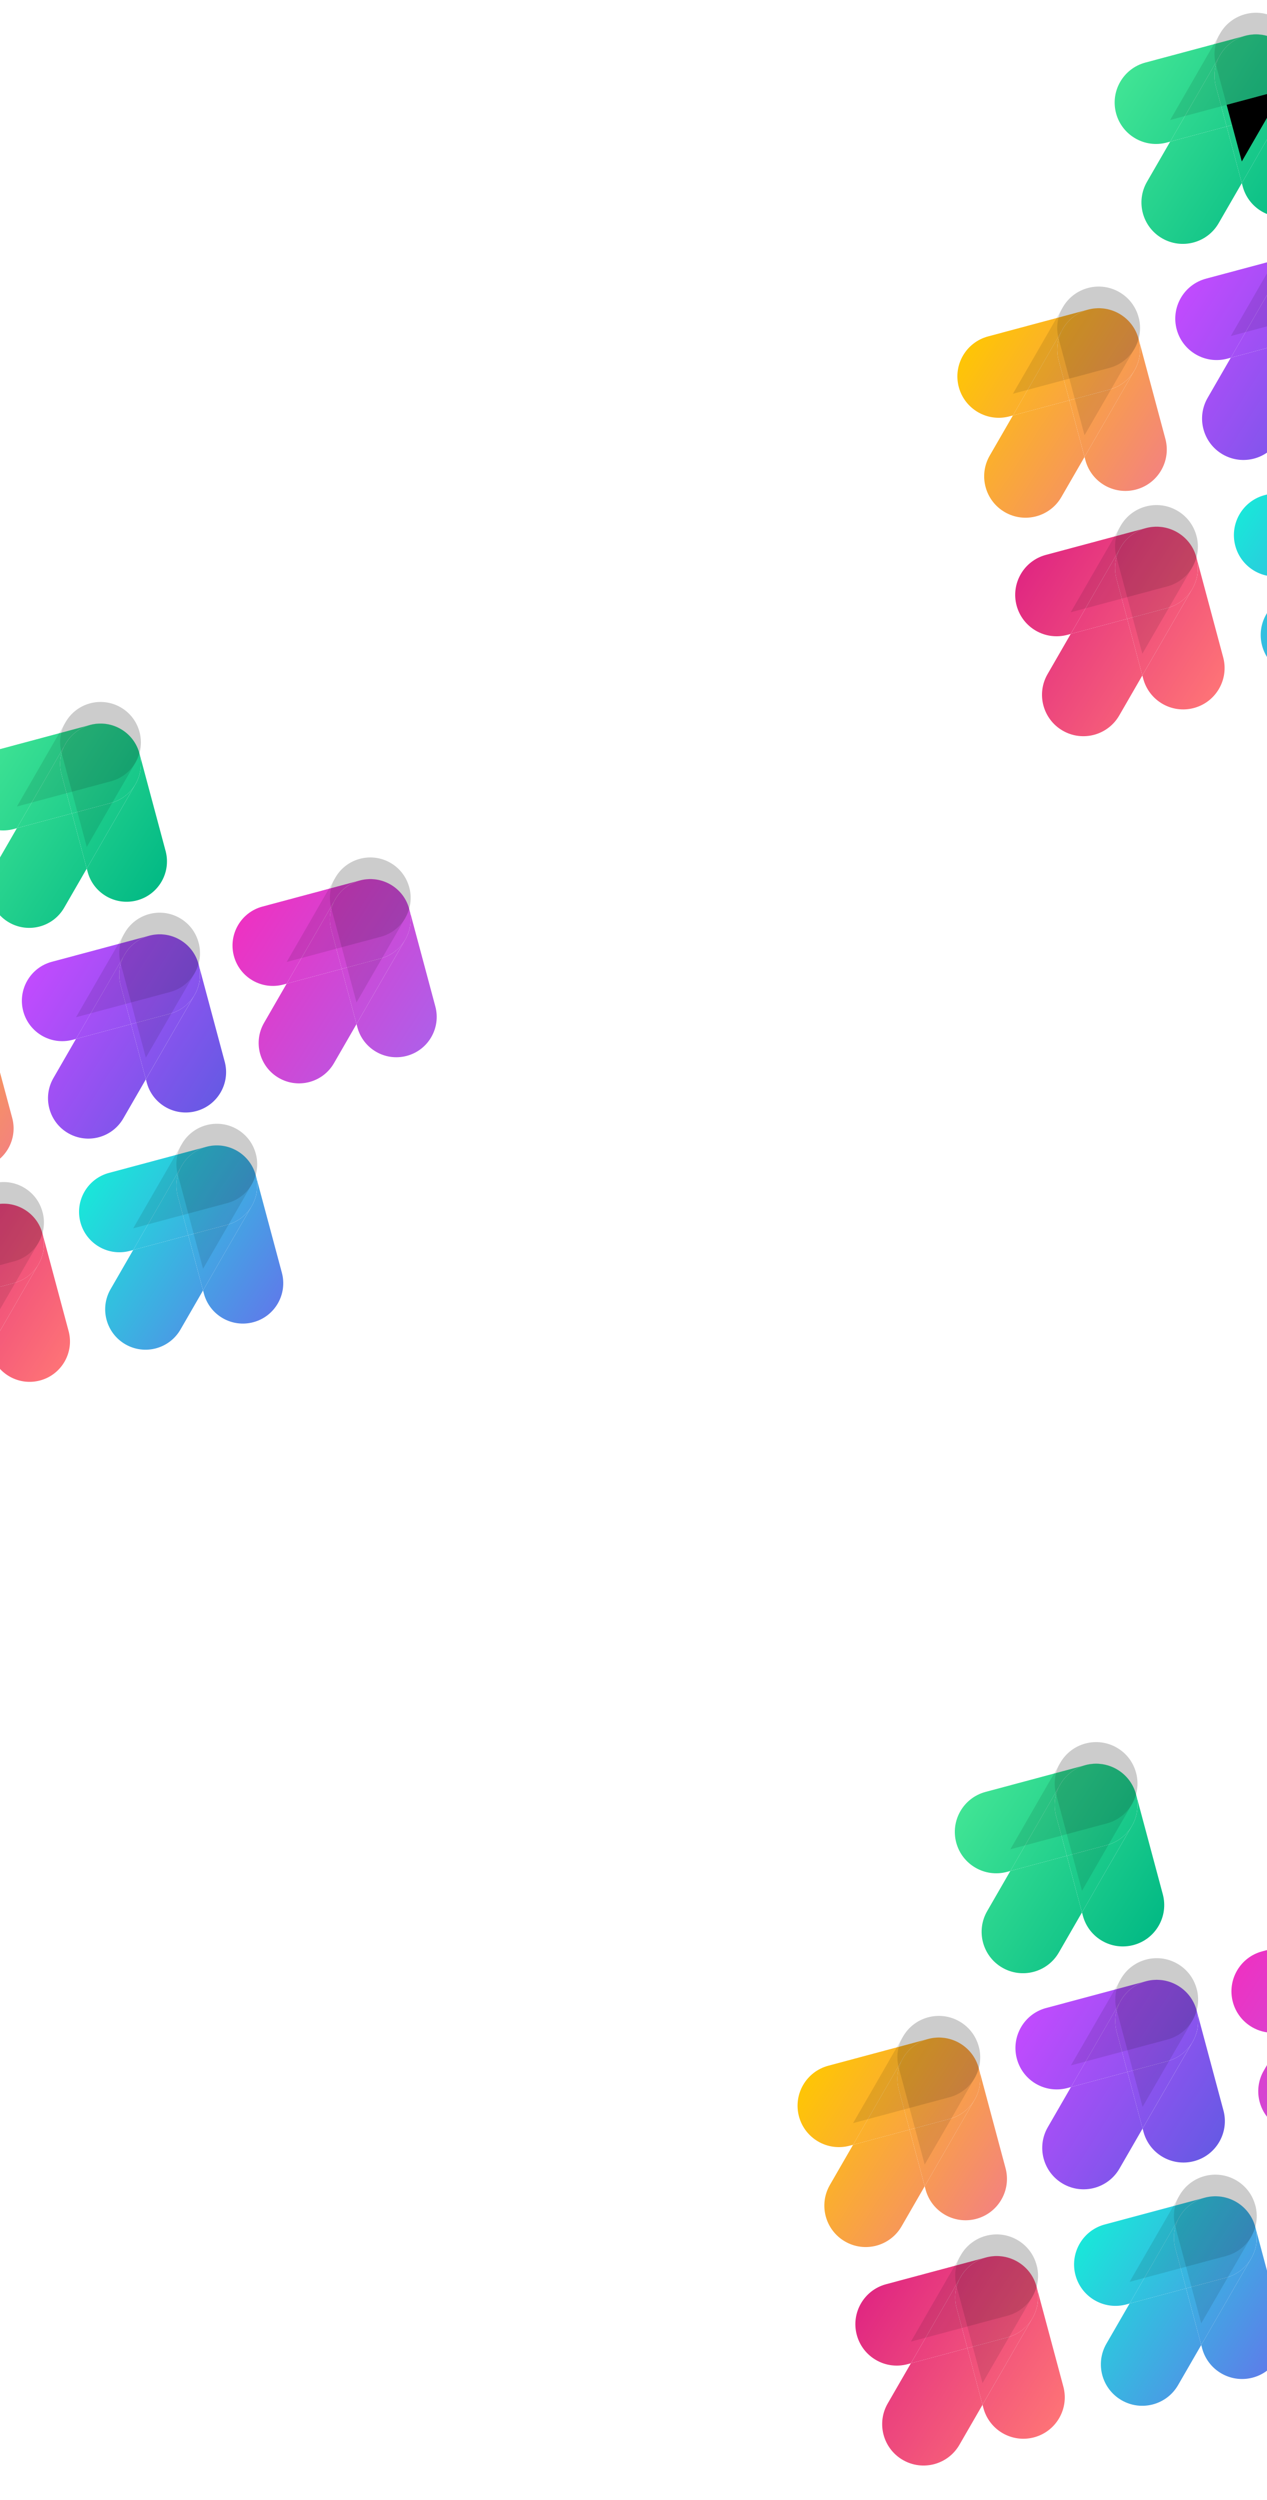 <svg xmlns="http://www.w3.org/2000/svg" xmlns:xlink="http://www.w3.org/1999/xlink" width="1600" height="3156" fill="none" xmlns:v="https://vecta.io/nano"><style><![CDATA[.B{fill-rule:evenodd}.C{opacity:.1}.D{color-interpolation-filters:sRGB}.E{flood-opacity:0}.F{fill:#000}.G{opacity:.2}]]></style><g filter="url(#A)" class="B"><path d="M-9.254 920.776c-27.178 7.282-43.31 35.223-36.031 62.407 3.637 13.59 12.452 24.417 23.746 30.937 11.289 6.52 25.073 8.74 38.661 5.09l4.227-1.12 59.908-103.767c5.88-11.844 16.314-21.351 29.694-25.752L-9.254 920.776z" fill="url(#R)"/><path d="M113.715 887.755l-2.755.818 2.85-.763c13.574-3.647 27.342-1.45 38.626 5.049l-.045-.026c-11.294-6.52-25.08-8.726-38.676-5.078z" fill="url(#R)"/><path d="M113.787 887.801l-2.85.763c-13.38 4.401-23.814 13.908-29.694 25.751l1.581-2.738c14.068-24.367 45.238-32.718 69.611-18.647l.022.013c6.402 3.696 11.703 8.574 15.779 14.211-4.242-5.882-9.66-10.738-15.822-14.304-11.284-6.499-25.053-8.696-38.626-5.049z" fill="url(#R)"/><path d="M176.831 926.418a50.69 50.69 0 0 1-1.813 27.657 51.03 51.03 0 0 1-3.911 8.47l-61.543 106.595 1.091 4.06c3.64 13.6 12.452 24.43 23.752 30.95 11.288 6.52 25.07 8.73 38.667 5.08 27.18-7.27 43.312-35.21 36.031-62.4l-32.274-120.412z" fill="url(#R)"/><path d="M21.338 1018.08l-28.541 49.43c-14.071 24.38-5.72 55.55 18.653 69.62 24.378 14.07 55.542 5.72 69.614-18.66l28.487-49.34-18.675-69.688-69.537 18.638z" fill="url(#R)"/><path d="M81.25 914.317L21.342 1018.08l69.537-18.637-13.205-49.3c-3.341-12.47-1.752-25.108 3.576-35.826z" fill="url(#R)"/><path d="M140.17 986.244L90.885 999.45l18.674 69.69 61.543-106.593 1.048-2.036c-6.362 12.239-17.602 21.886-31.98 25.733z" fill="url(#R)"/><path d="M176.718 926.015l-.598-2.23a50.98 50.98 0 0 0-7.875-16.628 50.66 50.66 0 0 0-15.779-14.211l-.022-.014c-24.373-14.071-55.542-5.719-69.61 18.648l-1.581 2.738c-5.328 10.718-6.917 23.356-3.576 35.826l13.205 49.3 49.285-13.206c16.826-4.499 29.414-16.921 34.843-32.167 3.271-9.191 3.735-18.91 1.707-28.056z" fill="url(#R)"/></g><g class="B F"><path d="M81.25 914.321L21.342 1018.08l69.537-18.633-13.205-49.3c-3.341-12.469-1.752-25.107 3.576-35.826z" class="C"/><path d="M140.17 986.243l-49.285 13.206 18.675 69.691 61.543-106.594 1.048-2.036c-6.363 12.238-17.603 21.885-31.981 25.733z" class="C"/><path d="M176.716 926.021l-.597-2.23c-1.651-6.16-4.363-11.751-7.875-16.629-4.077-5.637-9.377-10.515-15.779-14.211l-.022-.013c-24.373-14.072-55.542-5.72-69.611 18.647l-1.581 2.738c-5.328 10.719-6.917 23.357-3.576 35.826l13.205 49.3 49.285-13.206c16.826-4.499 29.415-16.921 34.843-32.167 3.272-9.19 3.736-18.909 1.707-28.055z" class="G"/></g><g filter="url(#B)" class="B"><path d="M65.395 1186.78c-27.175 7.28-43.31 35.23-36.031 62.41 3.651 13.59 12.452 24.42 23.746 30.94s25.076 8.73 38.667 5.09l4.225-1.13 59.894-103.74c5.875-11.85 16.306-21.37 29.692-25.76l-120.193 32.19z" fill="url(#S)"/><path d="M188.447 1153.81l-2.868.77c-13.386 4.4-23.817 13.92-29.692 25.76l1.591-2.75c14.071-24.37 45.243-32.72 69.61-18.65l.023.01c6.368 3.68 11.638 8.52 15.706 14.11-4.233-5.84-9.627-10.66-15.75-14.2a50.77 50.77 0 0 0-38.62-5.05z" fill="url(#S)"/><path d="M251.491 1192.46a50.59 50.59 0 0 1-2.008 28.18c-.995 2.7-2.231 5.34-3.717 7.92l-61.541 106.59 1.095 4.07c3.642 13.59 12.445 24.42 23.745 30.95 11.294 6.52 25.074 8.72 38.673 5.08 27.18-7.27 43.315-35.22 36.031-62.4l-32.278-120.39z" fill="url(#S)"/><path d="M251.713 1212.01l-.241 1.65c.118-.55.145-1.1.241-1.65z" fill="url(#S)"/><path d="M251.463 1213.66c-.501 2.34-1.157 4.67-2.006 6.97.838-2.27 1.498-4.6 2.006-6.97z" fill="url(#S)"/><path d="M252.451 1206.48c-.123 1.84-.425 3.69-.753 5.53l.753-5.53z" fill="url(#S)"/><path d="M95.989 1284.08l-28.545 49.44c-14.072 24.38-5.711 55.54 18.656 69.61 24.379 14.08 55.539 5.73 69.611-18.65l28.489-49.34-18.666-69.68-69.545 18.62z" fill="url(#S)"/><path d="M247.303 1225.56l-.686 1.32.686-1.32z" fill="url(#S)"/><path d="M247.321 1225.57l2.156-4.93c-.624 1.69-1.36 3.31-2.156 4.93z" fill="url(#S)"/><path d="M155.886 1180.34l-59.894 103.74 69.545-18.62-13.216-49.31c-3.339-12.46-1.757-25.09 3.565-35.81z" fill="url(#S)"/><path d="M214.813 1252.25l-49.279 13.21 18.666 69.68 61.54-106.59.875-1.67c-6.398 12.06-17.562 21.55-31.802 25.37z" fill="url(#S)"/><path d="M251.363 1192.05l-.601-2.26c-1.663-6.2-4.396-11.84-7.947-16.74-4.068-5.58-9.339-10.42-15.707-14.1l-.022-.01c-24.367-14.07-55.539-5.73-69.611 18.65l-1.59 2.75c-5.323 10.72-6.905 23.35-3.566 35.81l13.216 49.31 49.28-13.21c16.626-4.45 29.106-16.62 34.644-31.62 3.434-9.34 3.974-19.26 1.904-28.58z" fill="url(#S)"/></g><g class="B F"><path d="M155.89 1180.34l-59.894 103.74 69.545-18.62-13.217-49.31c-3.338-12.46-1.756-25.09 3.566-35.81z" class="C"/><path d="M214.814 1252.24l-49.279 13.21 18.666 69.68 61.54-106.59.876-1.67c-6.399 12.07-17.563 21.56-31.803 25.37z" class="C"/><path d="M251.362 1192.05l-.602-2.26c-1.662-6.2-4.395-11.83-7.947-16.74-4.067-5.58-9.338-10.42-15.706-14.1l-.022-.01c-24.367-14.07-55.54-5.73-69.611 18.65l-1.591 2.75c-5.322 10.72-6.904 23.35-3.566 35.81l13.217 49.31 49.28-13.21c16.625-4.45 29.105-16.62 34.644-31.62 3.434-9.34 3.974-19.26 1.904-28.58z" class="G"/></g><g filter="url(#C)" class="B"><path d="M331.393 1117.06c-27.18 7.27-43.315 35.22-36.031 62.4 3.652 13.59 12.453 24.42 23.747 30.94s25.07 8.73 38.66 5.09l4.228-1.12 59.898-103.75c5.874-11.85 16.305-21.36 29.686-25.76l-120.188 32.2z" fill="url(#T)"/><path d="M454.466 1084.09l-2.873.77c-13.381 4.4-23.812 13.92-29.686 25.76l1.59-2.75c14.072-24.37 45.238-32.72 69.61-18.65l.023.01a50.97 50.97 0 0 1 15.787 14.21 51.19 51.19 0 0 0-15.831-14.3 50.77 50.77 0 0 0-38.62-5.05z" fill="url(#T)"/><path d="M517.475 1122.7c1.905 8.88 1.355 17.76-1.221 25.91-1.101 3.49-2.598 6.91-4.503 10.21l-61.54 106.59 1.088 4.06c3.654 13.6 12.452 24.44 23.752 30.96 11.294 6.52 25.079 8.73 38.667 5.08 27.186-7.27 43.321-35.21 36.03-62.4l-32.273-120.41z" fill="url(#T)"/><path d="M362.009 1214.37l-28.541 49.44c-14.072 24.37-5.717 55.53 18.656 69.6 24.378 14.08 55.539 5.73 69.611-18.64l28.489-49.35-18.677-69.69-69.538 18.64z" fill="url(#T)"/><path d="M421.904 1110.62l-59.898 103.75 69.538-18.64-13.206-49.3c-3.338-12.46-1.756-25.09 3.566-35.81z" fill="url(#T)"/><path d="M480.823 1182.52l-49.29 13.21 18.677 69.68 61.54-106.59c.548-.94.996-1.93 1.472-2.9-6.279 12.64-17.684 22.67-32.399 26.6z" fill="url(#T)"/><path d="M517.377 1122.32l-.602-2.25c-1.645-6.15-4.348-11.75-7.866-16.63a50.86 50.86 0 0 0-15.788-14.21l-.022-.01c-24.373-14.07-55.539-5.73-69.61 18.65l-1.591 2.75a50.74 50.74 0 0 0-3.566 35.81l13.205 49.3 49.291-13.2c17.467-4.68 30.365-17.87 35.429-33.91a50.9 50.9 0 0 0 1.12-26.3z" fill="url(#T)"/></g><g class="B F"><path d="M421.906 1110.62l-59.898 103.74 69.538-18.63-13.206-49.3c-3.338-12.46-1.756-25.09 3.566-35.81z" class="C"/><path d="M480.826 1182.52l-49.291 13.21 18.678 69.69 61.54-106.6c.547-.94.995-1.93 1.471-2.89-6.279 12.63-17.684 22.66-32.398 26.59z" class="C"/><path d="M517.379 1122.32l-.602-2.25c-1.645-6.15-4.348-11.75-7.867-16.63a50.97 50.97 0 0 0-15.787-14.21l-.022-.01c-24.373-14.07-55.539-5.72-69.611 18.65l-1.59 2.75a50.74 50.74 0 0 0-3.566 35.81l13.205 49.3 49.291-13.2c17.467-4.68 30.365-17.87 35.429-33.91a50.9 50.9 0 0 0 1.12-26.3z" class="G"/></g><g filter="url(#D)" class="B"><path d="M-202.93 1257.85c-27.178 7.28-43.31 35.22-36.031 62.41 3.642 13.59 12.452 24.41 23.746 30.94 11.289 6.51 25.068 8.73 38.661 5.09l4.227-1.13 59.908-103.76c5.88-11.85 16.314-21.35 29.694-25.75l-120.205 32.2z" fill="url(#U)"/><path d="M-79.89 1224.88l-2.85.76c-13.381 4.4-23.814 13.91-29.695 25.75l1.581-2.74c14.068-24.36 45.238-32.71 69.611-18.64l.022.01c6.469 3.74 11.81 8.67 15.894 14.38-4.257-5.96-9.719-10.87-15.937-14.47-11.284-6.5-25.047-8.69-38.626-5.05z" fill="url(#U)"/><path d="M-16.851 1263.5a50.55 50.55 0 0 1-1.74 27.45l-.008.02-.003.01a51.05 51.05 0 0 1-3.973 8.64l-61.54 106.59 1.085 4.07c3.648 13.6 12.455 24.43 23.755 30.95 11.289 6.52 25.076 8.73 38.664 5.09 27.184-7.28 43.316-35.22 36.034-62.41l-32.273-120.41z" fill="url(#U)"/><path d="M-172.342 1355.16l-28.542 49.43c-14.071 24.38-5.72 55.54 18.653 69.62 24.378 14.07 55.542 5.72 69.614-18.66l28.489-49.34-18.674-69.7-69.54 18.65z" fill="url(#U)"/><path d="M-112.433 1251.39l-59.907 103.77 69.54-18.65-13.208-49.29a50.74 50.74 0 0 1 3.575-35.83z" fill="url(#U)"/><path d="M-53.501 1323.32l-49.282 13.2 18.674 69.7 61.54-106.6 1.083-2.08c-6.369 12.25-17.616 21.92-32.015 25.78z" fill="url(#U)"/><path d="M-18.611 1290.97l.008-.03c3.201-9.13 3.655-18.77 1.634-27.85l-.598-2.23c-1.632-6.09-4.297-11.63-7.76-16.46-4.084-5.71-9.425-10.64-15.894-14.38l-.022-.01c-24.373-14.07-55.542-5.72-69.611 18.65l-1.581 2.73c-5.328 10.72-6.916 23.36-3.575 35.83l13.208 49.29 49.282-13.2c16.891-4.52 29.512-17.01 34.905-32.34h.003z" fill="url(#U)"/></g><g filter="url(#E)" class="B"><path d="M-131.735 1526.8c-27.181 7.28-43.316 35.22-36.031 62.41 3.651 13.59 12.452 24.42 23.746 30.94s25.071 8.73 38.661 5.09l4.227-1.13 59.898-103.74c5.875-11.85 16.305-21.37 29.686-25.77l-120.188 32.2z" fill="url(#V)"/><path d="M-8.662 1493.84l-2.873.77c-13.381 4.4-23.812 13.91-29.686 25.76l1.59-2.75c14.072-24.38 45.238-32.72 69.61-18.65l.023.01a50.85 50.85 0 0 1 15.787 14.21c-4.245-5.88-9.663-10.73-15.831-14.3a50.77 50.77 0 0 0-38.62-5.05z" fill="url(#V)"/><path d="M54.347 1532.44a50.59 50.59 0 0 1-1.222 25.92c-1.1 3.49-2.598 6.91-4.502 10.21l-61.54 106.59 1.088 4.06c3.654 13.6 12.451 24.44 23.751 30.96 11.294 6.52 25.079 8.73 38.667 5.08 27.186-7.27 43.321-35.22 36.031-62.41l-32.273-120.41z" fill="url(#V)"/><path d="M-41.224 1520.37l-59.898 103.75 69.537-18.64-13.205-49.3c-3.339-12.46-1.756-25.09 3.566-35.81z" fill="url(#V)"/><path d="M17.695 1592.27l-49.291 13.2 18.677 69.69 61.54-106.59c.547-.95.996-1.93 1.472-2.9-6.279 12.64-17.684 22.66-32.398 26.6z" fill="url(#V)"/><path d="M54.249 1532.07l-.603-2.25c-1.645-6.16-4.348-11.75-7.866-16.63a50.85 50.85 0 0 0-15.787-14.21l-.023-.01c-24.373-14.07-55.539-5.73-69.61 18.64l-1.59 2.76c-5.322 10.72-6.905 23.35-3.566 35.81l13.205 49.3 49.291-13.2c17.467-4.68 30.365-17.87 35.429-33.91 2.723-8.67 3.021-17.74 1.12-26.3z" fill="url(#V)"/><path d="M-101.119 1624.12l-28.542 49.43c-14.071 24.38-5.716 55.54 18.656 69.61 24.379 14.08 55.539 5.73 69.611-18.65l28.49-49.34-18.677-69.69-69.537 18.64z" fill="url(#V)"/></g><g class="B F"><path d="M17.693 1592.27l-49.291 13.21 18.678 69.68 61.54-106.59c.547-.95.996-1.93 1.472-2.9-6.279 12.64-17.684 22.66-32.398 26.6z" class="C"/><path d="M54.247 1532.07l-.603-2.24c-1.645-6.16-4.348-11.75-7.866-16.64a50.82 50.82 0 0 0-15.787-14.2l-.023-.02c-24.373-14.07-55.539-5.72-69.61 18.65l-1.59 2.75c-5.322 10.73-6.905 23.35-3.566 35.81l13.205 49.3 49.291-13.2c17.467-4.67 30.365-17.87 35.429-33.91 2.723-8.67 3.021-17.73 1.12-26.3z" class="G"/></g><g filter="url(#F)" class="B"><path d="M137.608 1453.26c-27.18 7.27-43.322 35.23-36.037 62.41 3.643 13.58 12.449 24.41 23.744 30.93s25.076 8.74 38.663 5.1l4.225-1.13 59.907-103.77c5.881-11.84 16.318-21.35 29.704-25.75l-120.206 32.21z" fill="url(#W)"/><path d="M260.65 1420.28l-2.849.77c-13.387 4.39-23.824 13.91-29.704 25.75l1.584-2.74c14.072-24.38 45.244-32.72 69.616-18.65a51.16 51.16 0 0 1 14.51 12.52 51.26 51.26 0 0 0-14.531-12.6c-11.284-6.5-25.049-8.7-38.626-5.05z" fill="url(#W)"/><path d="M323.679 1458.87c1.899 8.84 1.362 17.69-1.18 25.81-1.103 3.53-2.603 7-4.533 10.34l-61.547 106.6 1.088 4.07c3.652 13.59 12.455 24.42 23.754 30.95 11.295 6.52 25.071 8.72 38.665 5.08 27.18-7.27 43.322-35.23 36.037-62.42l-32.284-120.43z" fill="url(#W)"/><path d="M324.718 1470.23l.014 1.36c.024-.46-.021-.91-.014-1.36z" fill="url(#W)"/><path d="M324.747 1471.6c-.067 1.78-.287 3.56-.551 5.34l.551-5.34z" fill="url(#W)"/><path d="M324.051 1478.21a51.28 51.28 0 0 1-1.556 6.48c.658-2.12 1.171-4.29 1.556-6.48z" fill="url(#W)"/><path d="M324.182 1476.93l-.14 1.27c.069-.42.082-.85.14-1.27z" fill="url(#W)"/><path d="M168.193 1550.56l-28.544 49.45c-14.072 24.37-5.705 55.52 18.668 69.6 24.366 14.08 55.533 5.73 69.611-18.65l28.483-49.34-18.671-69.69-69.547 18.63z" fill="url(#W)"/><path d="M228.103 1446.8l-59.907 103.76 69.546-18.64-13.211-49.3c-3.341-12.47-1.745-25.09 3.572-35.82z" fill="url(#W)"/><path d="M287.036 1518.72l-49.285 13.21 18.671 69.7 61.547-106.61c.567-.98 1.019-2 1.515-3-6.271 12.69-17.698 22.75-32.448 26.7z" fill="url(#W)"/><path d="M323.528 1458.32l-.561-2.06c-1.271-4.76-3.176-9.18-5.599-13.19-4.298-7.09-10.391-13.22-18.072-17.66-24.372-14.07-55.544-5.73-69.616 18.65l-1.584 2.74c-5.317 10.73-6.913 23.35-3.572 35.82l13.211 49.3 49.285-13.2c17.511-4.69 30.436-17.94 35.466-34.04a50.83 50.83 0 0 0 1.042-26.36z" fill="url(#W)"/></g><g class="B F"><path d="M228.104 1446.8l-59.907 103.76 69.546-18.64-13.211-49.3c-3.341-12.47-1.745-25.1 3.572-35.82z" class="C"/><path d="M287.033 1518.71l-49.285 13.21 18.671 69.7 61.547-106.6c.567-.98 1.019-2 1.515-3-6.271 12.68-17.698 22.75-32.448 26.69z" class="C"/><path d="M323.529 1458.32l-.562-2.06a50.89 50.89 0 0 0-5.599-13.19c-4.297-7.08-10.39-13.22-18.071-17.66-24.372-14.07-55.544-5.72-69.616 18.65l-1.584 2.74c-5.317 10.73-6.913 23.35-3.572 35.82l13.211 49.31 49.285-13.21c17.511-4.69 30.436-17.94 35.466-34.04a50.83 50.83 0 0 0 1.042-26.36z" class="G"/></g><g filter="url(#G)" class="B"><path d="M1446.35 51.661c-27.87 7.468-44.42 36.12-36.95 63.996 3.73 13.937 12.77 25.04 24.35 31.726s25.71 8.961 39.65 5.223l4.33-1.157 61.43-106.405c6.03-12.145 16.73-21.894 30.45-26.407l-123.26 33.024z" fill="url(#X)"/><path d="M1572.45 17.799l-2.83.839 2.93-.783c13.91-3.739 28.03-1.487 39.6 5.178l-.04-.026c-11.58-6.687-25.72-8.949-39.66-5.208z" fill="url(#X)"/><path d="M1572.52 17.847l-2.92.783c-13.72 4.513-24.42 14.262-30.45 26.407l1.62-2.808c14.43-24.988 46.39-33.552 71.38-19.122l.03.013c6.56 3.79 12 8.792 16.18 14.573a52.31 52.31 0 0 0-16.23-14.668c-11.57-6.665-25.69-8.917-39.61-5.178z" fill="url(#X)"/><path d="M1637.17 57.447a51.89 51.89 0 0 1-1.86 28.361 51.95 51.95 0 0 1-4.01 8.686l-63.11 109.31 1.12 4.16c3.73 13.946 12.77 25.054 24.36 31.744 11.57 6.684 25.71 8.952 39.65 5.211 27.87-7.459 44.41-36.111 36.95-63.996l-33.1-123.476z" fill="url(#X)"/><path d="M1477.72 151.442l-29.27 50.694c-14.43 24.993-5.87 56.956 19.13 71.386s56.95 5.866 71.38-19.128l29.22-50.596-19.15-71.468-71.31 19.112z" fill="url(#X)"/><path d="M1539.16 45.038l-61.44 106.405 71.31-19.112-13.54-50.555c-3.43-12.787-1.8-25.747 3.67-36.738z" fill="url(#X)"/><use xlink:href="#i" fill="url(#X)"/><path d="M1637.05 57.034l-.61-2.287c-1.69-6.316-4.47-12.05-8.07-17.052-4.18-5.781-9.62-10.783-16.18-14.573l-.03-.013c-24.99-14.43-56.95-5.865-71.38 19.122l-1.62 2.808a52.08 52.08 0 0 0-3.67 36.738l13.54 50.555 50.54-13.542c17.26-4.614 30.17-17.352 35.73-32.986 3.36-9.424 3.83-19.391 1.75-28.77z" fill="url(#X)"/></g><g class="B F"><path d="M1539.16 45.043l-61.44 106.405 71.31-19.112-13.54-50.555a51.97 51.97 0 0 1 3.67-36.738z" class="C"/><use xlink:href="#i" y="-0.002" class="C"/><path d="M1637.05 57.04l-.61-2.287c-1.69-6.316-4.47-12.05-8.08-17.052-4.18-5.781-9.61-10.783-16.18-14.573l-.02-.013c-24.99-14.43-56.95-5.865-71.38 19.122l-1.62 2.808a51.97 51.97 0 0 0-3.67 36.738l13.54 50.555 50.54-13.542c17.26-4.614 30.17-17.352 35.73-32.986 3.36-9.425 3.83-19.391 1.75-28.77z" class="G"/></g><g filter="url(#H)" class="B"><path d="M1522.9 324.441c-27.87 7.462-44.42 36.121-36.95 63.996 3.74 13.938 12.77 25.04 24.35 31.726s25.71 8.955 39.65 5.226l4.33-1.166 61.42-106.382c6.03-12.148 16.72-21.906 30.45-26.416l-123.25 33.016z" fill="url(#Y)"/><path d="M1649.08 290.634l-2.94.788c-13.73 4.51-24.42 14.268-30.45 26.416l1.63-2.825c14.43-24.993 46.4-33.549 71.39-19.122l.02.013c6.53 3.77 11.94 8.732 16.11 14.462-4.34-5.981-9.88-10.924-16.15-14.557-11.57-6.662-25.69-8.914-39.61-5.175z" fill="url(#Y)"/><path d="M1713.73 330.26c2.13 9.953 1.26 19.925-2.06 28.905a52.25 52.25 0 0 1-3.81 8.118l-63.11 109.304 1.13 4.169c3.73 13.94 12.76 25.051 24.35 31.741a52.09 52.09 0 0 0 39.65 5.214c27.88-7.459 44.42-36.117 36.95-63.996l-33.1-123.455z" fill="url(#Y)"/><path d="M1713.96 350.315l-.25 1.69c.12-.567.15-1.134.25-1.69z" fill="url(#Y)"/><path d="M1713.7 351.999c-.51 2.404-1.18 4.792-2.05 7.151.86-2.326 1.53-4.72 2.05-7.151z" fill="url(#Y)"/><path d="M1714.72 344.64c-.13 1.892-.44 3.784-.78 5.669l.78-5.669z" fill="url(#Y)"/><path d="M1554.27 424.218l-29.27 50.7c-14.43 24.993-5.86 56.954 19.13 71.381 25 14.433 56.95 5.871 71.38-19.123l29.22-50.602-19.14-71.455-71.32 19.099z" fill="url(#Y)"/><path d="M1709.44 364.207l-.71 1.351.71-1.351z" fill="url(#Y)"/><path d="M1709.46 364.213l2.21-5.052c-.64 1.732-1.4 3.399-2.21 5.052z" fill="url(#Y)"/><path d="M1615.69 317.836l-61.42 106.382 71.32-19.1-13.55-50.561a51.98 51.98 0 0 1 3.65-36.721z" fill="url(#Y)"/><path d="M1676.12 391.575l-50.53 13.545 19.14 71.456 63.1-109.305.9-1.715c-6.56 12.376-18.01 22.106-32.61 26.019z" fill="url(#Y)"/><path d="M1713.6 329.846l-.62-2.32c-1.7-6.362-4.5-12.137-8.15-17.163-4.17-5.73-9.57-10.692-16.1-14.462l-.02-.013c-24.99-14.427-56.96-5.871-71.39 19.122l-1.63 2.825c-5.46 10.995-7.08 23.943-3.66 36.721l13.56 50.562 50.53-13.545c17.05-4.564 29.85-17.044 35.53-32.422 3.52-9.581 4.07-19.748 1.95-29.305z" fill="url(#Y)"/></g><path d="M1615.7 317.837l-61.42 106.383 71.31-19.1-13.55-50.561a52.04 52.04 0 0 1 3.66-36.722z" class="B C F"/><g filter="url(#I)" class="B"><path d="M1247.74 397.319c-27.87 7.468-44.41 36.12-36.95 63.996 3.74 13.94 12.77 25.039 24.35 31.726s25.71 8.958 39.65 5.222l4.33-1.156 61.44-106.406c6.03-12.145 16.72-21.893 30.45-26.406l-123.27 33.024z" fill="url(#Z)"/><path d="M1373.91 363.508l-2.92.782c-13.72 4.513-24.42 14.262-30.45 26.407l1.62-2.807c14.43-24.988 46.39-33.552 71.38-19.122l.03.013c6.63 3.83 12.11 8.894 16.3 14.741a52.26 52.26 0 0 0-16.35-14.836 52.06 52.06 0 0 0-39.61-5.178z" fill="url(#Z)"/><path d="M1438.56 403.108c2.07 9.676 1.3 19.371-1.79 28.151l-.01.026v.006a52.64 52.64 0 0 1-4.07 8.864l-63.11 109.305 1.11 4.171a52.11 52.11 0 0 0 24.36 31.738c11.58 6.684 25.72 8.955 39.65 5.217 27.88-7.465 44.42-36.117 36.95-64.002l-33.09-123.476z" fill="url(#Z)"/><path d="M1279.11 497.104l-29.27 50.694c-14.43 24.993-5.87 56.956 19.13 71.386s56.95 5.865 71.38-19.128l29.22-50.602-19.15-71.468-71.31 19.118z" fill="url(#Z)"/><path d="M1340.54 390.699l-61.43 106.405 71.31-19.117-13.55-50.55c-3.42-12.787-1.79-25.747 3.67-36.738z" fill="url(#Z)"/><path d="M1400.97 464.458l-50.53 13.536 19.15 71.468 63.1-109.305c.41-.702.74-1.432 1.11-2.136-6.53 12.562-18.06 22.481-32.83 26.437z" fill="url(#Z)"/><path d="M1436.75 431.28l.01-.027c3.28-9.366 3.75-19.247 1.68-28.559l-.62-2.287c-1.67-6.244-4.4-11.927-7.96-16.884-4.18-5.847-9.66-10.911-16.29-14.741l-.03-.014c-24.99-14.429-56.95-5.865-71.38 19.122l-1.62 2.808c-5.46 10.991-7.09 23.951-3.67 36.738l13.55 50.55 50.53-13.536c17.33-4.637 30.27-17.448 35.8-33.165v-.005z" fill="url(#Z)"/></g><g class="B F"><path d="M1340.54 390.691l-61.43 106.406 71.31-19.118-13.55-50.549a52.08 52.08 0 0 1 3.67-36.739zm60.43 73.763l-50.53 13.536 19.15 71.468 63.1-109.305c.41-.702.74-1.432 1.11-2.136-6.53 12.562-18.06 22.48-32.83 26.437z" class="C"/><path d="M1436.75 431.275l.01-.027a52.11 52.11 0 0 0 1.68-28.56l-.62-2.286c-1.67-6.244-4.4-11.927-7.95-16.884-4.19-5.847-9.67-10.911-16.3-14.741l-.02-.014c-25-14.429-56.96-5.865-71.39 19.122l-1.62 2.808c-5.46 10.991-7.09 23.951-3.67 36.738l13.55 50.55 50.54-13.537c17.32-4.636 30.26-17.447 35.79-33.164v-.005z" class="G"/></g><g filter="url(#J)" class="B"><path d="M1320.75 673.121c-27.87 7.459-44.42 36.117-36.95 63.996 3.74 13.937 12.77 25.039 24.35 31.726s25.71 8.952 39.65 5.222l4.33-1.156 61.42-106.388c6.03-12.149 16.72-21.906 30.45-26.42l-123.25 33.02z" fill="url(#a)"/><path d="M1446.95 639.321l-2.94.785c-13.72 4.513-24.42 14.27-30.44 26.419l1.63-2.825c14.43-24.993 46.39-33.552 71.38-19.122l.02.013a52.09 52.09 0 0 1 16.19 14.571c-4.35-6.027-9.91-11.006-16.23-14.666-11.57-6.662-25.69-8.914-39.61-5.175z" fill="url(#a)"/><path d="M1511.57 678.905c1.95 9.106 1.39 18.215-1.25 26.578a52.85 52.85 0 0 1-4.62 10.468l-63.11 109.305 1.12 4.166c3.74 13.946 12.77 25.054 24.35 31.744a52.07 52.07 0 0 0 39.65 5.211c27.88-7.456 44.43-36.114 36.95-63.997l-33.09-123.475z" fill="url(#a)"/><path d="M1413.56 666.524l-61.42 106.389 71.31-19.112-13.54-50.555c-3.43-12.778-1.8-25.727 3.65-36.722z" fill="url(#a)"/><path d="M1473.98 740.257l-50.54 13.538 19.15 71.463 63.11-109.305c.56-.973 1.02-1.981 1.51-2.973-6.44 12.96-18.14 23.238-33.23 27.277z" fill="url(#a)"/><path d="M1511.47 678.52l-.62-2.305c-1.69-6.313-4.46-12.049-8.07-17.055-4.18-5.766-9.61-10.774-16.19-14.57l-.02-.014c-24.99-14.43-56.95-5.871-71.38 19.122l-1.63 2.825c-5.46 10.995-7.08 23.943-3.66 36.721l13.54 50.555 50.55-13.538c17.91-4.795 31.14-18.324 36.33-34.772a52.22 52.22 0 0 0 1.15-26.969z" fill="url(#a)"/><path d="M1352.14 772.914l-29.26 50.694c-14.43 24.993-5.87 56.95 19.13 71.38s56.95 5.871 71.38-19.122l29.21-50.602-19.15-71.462-71.31 19.112z" fill="url(#a)"/></g><g class="B F"><path d="M1413.56 666.523l-61.42 106.389 71.31-19.112-13.55-50.555a52.04 52.04 0 0 1 3.66-36.722z" class="C"/><path d="M1473.98 740.257l-50.55 13.538 19.16 71.463 63.1-109.305c.57-.973 1.03-1.981 1.51-2.973-6.44 12.96-18.13 23.239-33.22 27.277z" class="C"/><path d="M1511.47 678.525l-.62-2.305c-1.69-6.314-4.46-12.049-8.07-17.055a52.09 52.09 0 0 0-16.19-14.571l-.02-.013c-24.99-14.43-56.95-5.871-71.38 19.122l-1.64 2.825c-5.45 10.995-7.08 23.943-3.65 36.721l13.54 50.555 50.55-13.538c17.91-4.795 31.13-18.324 36.33-34.772 2.79-8.89 3.09-18.188 1.15-26.969z" class="G"/></g><g filter="url(#K)" class="B"><path d="M1596.95 597.699c-27.87 7.459-44.43 36.129-36.96 64.008a52.13 52.13 0 0 0 24.35 31.717c11.58 6.687 25.72 8.955 39.65 5.231l4.33-1.166 61.44-106.405c6.03-12.145 16.73-21.899 30.46-26.409l-123.27 33.024z" fill="url(#b)"/><path d="M1723.12 563.887l-2.92.783c-13.72 4.51-24.43 14.264-30.46 26.409l1.63-2.813c14.43-24.993 46.39-33.549 71.39-19.119a52.39 52.39 0 0 1 14.88 12.84 52.47 52.47 0 0 0-14.91-12.922c-11.57-6.665-25.68-8.923-39.61-5.178z" fill="url(#b)"/><path d="M1787.76 603.46a51.83 51.83 0 0 1-1.21 26.465c-1.13 3.62-2.67 7.174-4.65 10.603l-63.11 109.317 1.11 4.165c3.75 13.937 12.77 25.049 24.36 31.739 11.58 6.686 25.71 8.951 39.65 5.216 27.87-7.459 44.42-36.128 36.95-64.008l-33.1-123.497z" fill="url(#b)"/><path d="M1788.82 615.102l.02 1.396c.02-.469-.02-.933-.02-1.396z" fill="url(#b)"/><path d="M1788.85 616.506c-.07 1.833-.29 3.659-.56 5.482l.56-5.482z" fill="url(#b)"/><path d="M1788.14 623.286c-.38 2.233-.91 4.452-1.6 6.643.68-2.165 1.21-4.392 1.6-6.643z" fill="url(#b)"/><path d="M1788.27 621.978l-.14 1.298c.07-.427.09-.864.14-1.298z" fill="url(#b)"/><path d="M1628.31 697.486l-29.27 50.7c-14.43 24.993-5.85 56.943 19.15 71.373 24.98 14.441 56.94 5.882 71.38-19.123l29.21-50.59-19.15-71.474-71.32 19.114z" fill="url(#b)"/><path d="M1689.75 591.08l-61.43 106.405 71.31-19.114-13.54-50.559c-3.43-12.787-1.79-25.734 3.66-36.732z" fill="url(#b)"/><path d="M1750.18 664.832l-50.54 13.543 19.15 71.473 63.11-109.316c.58-1.007 1.05-2.051 1.56-3.077-6.43 13.011-18.15 23.329-33.28 27.377z" fill="url(#b)"/><path d="M1787.6 602.895l-.57-2.112a52.33 52.33 0 0 0-5.74-13.533c-4.41-7.262-10.66-13.555-18.54-18.102-24.99-14.43-56.95-5.875-71.38 19.119l-1.63 2.813c-5.45 10.998-7.09 23.946-3.66 36.733l13.55 50.558 50.54-13.542c17.95-4.807 31.21-18.396 36.36-34.903 2.79-8.912 3.06-18.235 1.07-27.031z" fill="url(#b)"/></g><g filter="url(#L)" class="B"><path d="M1244.51 2234.66c-27.87 7.47-44.41 36.12-36.95 64 3.73 13.93 12.77 25.04 24.36 31.72 11.57 6.69 25.71 8.96 39.64 5.23l4.34-1.16 61.43-106.41c6.03-12.14 16.73-21.89 30.45-26.4l-123.27 33.02z" fill="url(#c)"/><path d="M1370.61 2200.8l-2.82.84 2.92-.78c13.92-3.74 28.04-1.49 39.61 5.17l-.05-.02a52.06 52.06 0 0 0-39.66-5.21z" fill="url(#c)"/><path d="M1370.69 2200.85l-2.92.78c-13.73 4.51-24.43 14.26-30.46 26.41l1.63-2.81c14.42-24.99 46.39-33.55 71.38-19.12l.02.01c6.57 3.79 12 8.79 16.18 14.57-4.35-6.03-9.9-11.01-16.22-14.67-11.57-6.66-25.69-8.91-39.61-5.17z" fill="url(#c)"/><path d="M1435.34 2240.45c2.08 9.75 1.28 19.52-1.86 28.36-1.06 2.96-2.38 5.86-4.01 8.68l-63.11 109.31 1.12 4.16c3.73 13.95 12.76 25.06 24.35 31.75 11.58 6.68 25.71 8.95 39.65 5.21 27.88-7.46 44.42-36.11 36.95-64l-33.09-123.47z" fill="url(#c)"/><path d="M1275.88 2334.44l-29.26 50.7c-14.43 24.99-5.87 56.95 19.12 71.38 25 14.44 56.96 5.87 71.39-19.13l29.21-50.59-19.15-71.47-71.31 19.11z" fill="url(#c)"/><path d="M1337.32 2228.04l-61.43 106.4 71.31-19.11-13.54-50.55c-3.43-12.79-1.8-25.75 3.66-36.74z" fill="url(#c)"/><path d="M1397.74 2301.8l-50.54 13.54 19.15 71.47 63.11-109.31 1.08-2.09c-6.53 12.55-18.05 22.44-32.8 26.39z" fill="url(#c)"/><path d="M1435.22 2240.03l-.61-2.28c-1.69-6.32-4.48-12.05-8.08-17.05a51.81 51.81 0 0 0-16.18-14.58l-.02-.01c-24.99-14.43-56.96-5.87-71.38 19.12l-1.62 2.81c-5.47 10.99-7.1 23.95-3.67 36.74l13.54 50.55 50.54-13.54c17.25-4.61 30.16-17.35 35.73-32.99 3.35-9.42 3.83-19.39 1.75-28.77z" fill="url(#c)"/></g><g class="B F"><path d="M1337.32 2228.04l-61.43 106.41 71.31-19.11-13.54-50.56c-3.43-12.79-1.8-25.75 3.66-36.74z" class="C"/><path d="M1397.74 2301.79l-50.54 13.55 19.15 71.46 63.11-109.31c.4-.68.72-1.38 1.08-2.08-6.53 12.55-18.05 22.44-32.8 26.38z" class="C"/><path d="M1435.22 2240.04l-.61-2.29c-1.7-6.31-4.48-12.05-8.08-17.05-4.18-5.78-9.61-10.78-16.18-14.57l-.02-.02c-25-14.42-56.96-5.86-71.39 19.13l-1.62 2.8c-5.46 11-7.09 23.96-3.66 36.74l13.54 50.56 50.54-13.54c17.25-4.62 30.16-17.36 35.73-32.99 3.35-9.42 3.83-19.39 1.75-28.77z" class="G"/></g><g filter="url(#M)" class="B"><path d="M1321.06 2507.44c-27.86 7.46-44.41 36.12-36.95 64a52.09 52.09 0 0 0 64.01 36.95l4.33-1.17 61.42-106.38c6.02-12.15 16.72-21.9 30.45-26.41l-123.26 33.01z" fill="url(#d)"/><path d="M1447.25 2473.63l-2.94.79c-13.73 4.51-24.43 14.27-30.45 26.42l1.63-2.83c14.43-24.99 46.4-33.55 71.38-19.12l.03.01c6.53 3.77 11.93 8.74 16.1 14.47a52.34 52.34 0 0 0-16.15-14.56 52.09 52.09 0 0 0-39.6-5.18z" fill="url(#d)"/><path d="M1511.9 2513.26c2.13 9.95 1.25 19.93-2.06 28.91-1.02 2.76-2.29 5.47-3.81 8.11l-63.11 109.31 1.12 4.17c3.74 13.94 12.76 25.05 24.35 31.74a52.15 52.15 0 0 0 39.66 5.21c27.87-7.46 44.42-36.12 36.95-63.99l-33.1-123.46z" fill="url(#d)"/><path d="M1512.13 2533.32l-.25 1.69c.12-.57.15-1.14.25-1.69z" fill="url(#d)"/><path d="M1511.87 2535a51.76 51.76 0 0 1-2.06 7.15c.86-2.33 1.54-4.72 2.06-7.15z" fill="url(#d)"/><path d="M1512.88 2527.64c-.12 1.89-.43 3.78-.77 5.67l.77-5.67z" fill="url(#d)"/><path d="M1352.44 2607.22l-29.28 50.7c-14.43 24.99-5.85 56.95 19.14 71.38s56.95 5.87 71.38-19.12l29.21-50.61-19.14-71.45-71.31 19.1z" fill="url(#d)"/><path d="M1507.6 2547.21l-.7 1.35.7-1.35z" fill="url(#d)"/><path d="M1507.62 2547.21l2.21-5.05c-.64 1.73-1.39 3.4-2.21 5.05z" fill="url(#d)"/><path d="M1413.86 2500.84l-61.42 106.38 71.31-19.1-13.55-50.56a52.03 52.03 0 0 1 3.66-36.72z" fill="url(#d)"/><path d="M1474.29 2574.58l-50.54 13.54 19.14 71.46 63.11-109.31.9-1.71c-6.56 12.37-18.01 22.1-32.61 26.02z" fill="url(#d)"/><path d="M1511.77 2512.85l-.62-2.32c-1.7-6.37-4.51-12.14-8.15-17.17-4.17-5.73-9.58-10.69-16.11-14.46l-.02-.01c-24.99-14.43-56.95-5.87-71.38 19.12l-1.63 2.83a52.03 52.03 0 0 0-3.66 36.72l13.55 50.56 50.54-13.55c17.05-4.56 29.84-17.04 35.52-32.42 3.53-9.58 4.08-19.75 1.96-29.3z" fill="url(#d)"/></g><g class="B F"><path d="M1413.86 2500.84l-61.42 106.38 71.32-19.1-13.55-50.56a52.03 52.03 0 0 1 3.65-36.72z" class="C"/><path d="M1474.29 2574.57l-50.54 13.55 19.14 71.45 63.11-109.3.9-1.72c-6.56 12.38-18.01 22.11-32.61 26.02z" class="C"/><path d="M1511.77 2512.85l-.62-2.32c-1.71-6.37-4.51-12.14-8.15-17.17-4.17-5.73-9.58-10.69-16.11-14.46l-.02-.01c-24.99-14.43-56.95-5.87-71.38 19.12l-1.63 2.83a52.03 52.03 0 0 0-3.66 36.72l13.55 50.56 50.54-13.55c17.05-4.56 29.84-17.04 35.52-32.42 3.52-9.58 4.08-19.75 1.96-29.3z" class="G"/></g><g filter="url(#N)" class="B"><path d="M1593.84 2435.94c-27.88 7.46-44.42 36.12-36.95 63.99 3.74 13.94 12.77 25.04 24.35 31.73s25.71 8.95 39.64 5.22l4.34-1.15 61.42-106.39c6.03-12.15 16.72-21.91 30.44-26.42l-123.24 33.02z" fill="url(#e)"/><path d="M1720.04 2402.14l-2.94.78c-13.73 4.52-24.42 14.27-30.45 26.42l1.63-2.82c14.43-25 46.39-33.55 71.39-19.12l.02.01c6.58 3.8 12.01 8.8 16.19 14.57a52.39 52.39 0 0 0-16.23-14.67c-11.57-6.66-25.69-8.91-39.61-5.17z" fill="url(#e)"/><path d="M1784.66 2441.72a51.94 51.94 0 0 1-1.26 26.58c-1.13 3.58-2.66 7.09-4.61 10.47l-63.11 109.3 1.11 4.17a52.13 52.13 0 0 0 24.36 31.74c11.58 6.69 25.72 8.95 39.65 5.21 27.88-7.45 44.43-36.11 36.95-63.99l-33.09-123.48z" fill="url(#e)"/><path d="M1625.23 2535.73l-29.27 50.7c-14.43 24.99-5.86 56.95 19.13 71.38 25 14.43 56.96 5.87 71.39-19.13l29.21-50.6-19.15-71.46-71.31 19.11z" fill="url(#e)"/><path d="M1686.65 2429.34l-61.42 106.39 71.31-19.11-13.55-50.56c-3.42-12.78-1.8-25.72 3.66-36.72z" fill="url(#e)"/><path d="M1747.07 2503.07l-50.55 13.54 19.16 71.46 63.1-109.3c.57-.97 1.03-1.98 1.51-2.97-6.44 12.96-18.13 23.24-33.22 27.27z" fill="url(#e)"/><path d="M1784.56 2441.34l-.62-2.31c-1.69-6.31-4.46-12.05-8.07-17.05-4.18-5.77-9.61-10.78-16.19-14.57l-.02-.02c-24.99-14.43-56.95-5.87-71.38 19.13l-1.64 2.82c-5.45 11-7.08 23.94-3.65 36.72l13.54 50.56 50.55-13.54c17.91-4.8 31.13-18.33 36.33-34.77 2.79-8.89 3.09-18.19 1.15-26.97z" fill="url(#e)"/></g><g filter="url(#O)" class="B"><path d="M1045.91 2580.32c-27.87 7.47-44.42 36.12-36.95 64 3.73 13.94 12.77 25.03 24.35 31.72 11.57 6.68 25.7 8.96 39.64 5.22l4.34-1.15 61.43-106.41c6.03-12.14 16.73-21.89 30.45-26.4l-123.26 33.02z" fill="url(#f)"/><path d="M1172.08 2546.51l-2.92.78c-13.72 4.51-24.42 14.26-30.45 26.41l1.62-2.81c14.42-24.99 46.39-33.55 71.38-19.12l.02.01a51.94 51.94 0 0 1 16.3 14.74c-4.36-6.11-9.96-11.14-16.34-14.83a52.03 52.03 0 0 0-39.61-5.18z" fill="url(#f)"/><path d="M1236.72 2586.11a51.81 51.81 0 0 1-1.78 28.15l-.01.03h0a52.75 52.75 0 0 1-4.08 8.87l-63.1 109.3 1.11 4.17c3.74 13.94 12.77 25.05 24.36 31.74 11.57 6.68 25.71 8.95 39.65 5.22 27.87-7.47 44.42-36.12 36.95-64.01l-33.1-123.47z" fill="url(#f)"/><path d="M1077.27 2680.1l-29.27 50.7c-14.43 24.99-5.86 56.95 19.13 71.38 25 14.44 56.96 5.87 71.39-19.12l29.21-50.61-19.15-71.46-71.31 19.11z" fill="url(#f)"/><path d="M1138.71 2573.7l-61.44 106.4 71.32-19.11-13.55-50.55c-3.43-12.79-1.8-25.75 3.67-36.74z" fill="url(#f)"/><path d="M1199.14 2647.46l-50.54 13.53 19.15 71.47 63.11-109.3c.41-.7.73-1.43 1.11-2.14-6.53 12.56-18.06 22.48-32.83 26.44z" fill="url(#f)"/><path d="M1234.92 2614.28l.01-.03c3.28-9.36 3.74-19.24 1.67-28.56l-.61-2.28c-1.67-6.25-4.41-11.93-7.96-16.89a51.94 51.94 0 0 0-16.3-14.74l-.02-.01c-24.99-14.43-56.96-5.87-71.38 19.12l-1.62 2.81c-5.47 10.99-7.1 23.95-3.67 36.74l13.54 50.55 50.54-13.54c17.32-4.64 30.26-17.45 35.79-33.16l.01-.01z" fill="url(#f)"/></g><g class="B F"><path d="M1138.71 2573.69l-61.44 106.41 71.31-19.12-13.54-50.55c-3.43-12.79-1.8-25.75 3.67-36.74zm60.43 73.76l-50.54 13.54 19.15 71.47 63.11-109.31 1.11-2.13c-6.53 12.56-18.06 22.48-32.83 26.43z" class="C"/><path d="M1234.92 2614.27l.01-.02c3.28-9.37 3.75-19.25 1.67-28.56l-.61-2.29c-1.67-6.24-4.41-11.92-7.96-16.88a51.82 51.82 0 0 0-16.3-14.74l-.02-.02c-24.99-14.43-56.96-5.86-71.38 19.13l-1.62 2.8c-5.47 10.99-7.1 23.95-3.67 36.74l13.55 50.55 50.53-13.54c17.32-4.63 30.27-17.44 35.8-33.16v-.01z" class="G"/></g><g filter="url(#P)" class="B"><path d="M1118.91 2856.12c-27.87 7.46-44.41 36.12-36.94 64 3.74 13.93 12.76 25.04 24.35 31.72 11.58 6.69 25.71 8.95 39.64 5.23l4.34-1.16 61.42-106.39c6.02-12.15 16.72-21.91 30.44-26.42l-123.25 33.02z" fill="url(#g)"/><path d="M1245.12 2822.32l-2.95.79c-13.72 4.51-24.41 14.27-30.44 26.41l1.63-2.82c14.43-24.99 46.39-33.55 71.39-19.12l.02.01c6.58 3.8 12.01 8.81 16.19 14.57-4.35-6.02-9.91-11-16.24-14.66a52 52 0 0 0-39.6-5.18z" fill="url(#g)"/><path d="M1309.73 2861.9a51.83 51.83 0 0 1-1.25 26.58c-1.13 3.58-2.66 7.09-4.62 10.47l-63.1 109.31 1.11 4.16a52.15 52.15 0 0 0 24.36 31.75c11.58 6.68 25.72 8.94 39.65 5.21 27.88-7.46 44.42-36.12 36.95-64l-33.1-123.48z" fill="url(#g)"/><path d="M1211.73 2849.52l-61.42 106.39 71.3-19.11-13.54-50.55c-3.42-12.78-1.8-25.73 3.66-36.73z" fill="url(#g)"/><path d="M1272.15 2923.26l-50.55 13.54 19.16 71.46 63.1-109.31c.56-.97 1.02-1.98 1.51-2.97-6.44 12.96-18.13 23.24-33.22 27.28z" fill="url(#g)"/><path d="M1309.63 2861.52l-.61-2.31c-1.69-6.31-4.46-12.04-8.07-17.05-4.18-5.77-9.61-10.77-16.19-14.57l-.02-.01c-25-14.43-56.96-5.87-71.39 19.12l-1.63 2.82c-5.45 11-7.08 23.95-3.65 36.72l13.54 50.56 50.54-13.54c17.92-4.79 31.14-18.32 36.34-34.77 2.79-8.89 3.09-18.19 1.14-26.97z" fill="url(#g)"/><path d="M1150.31 2955.91l-29.27 50.7c-14.43 24.99-5.86 56.95 19.13 71.38 25 14.43 56.96 5.87 71.39-19.12l29.21-50.61-19.15-71.46-71.31 19.11z" fill="url(#g)"/></g><g class="B F"><path d="M1211.73 2849.52l-61.43 106.39 71.31-19.11-13.54-50.56c-3.42-12.77-1.8-25.72 3.66-36.72z" class="C"/><path d="M1272.15 2923.26l-50.55 13.54 19.15 71.46 63.11-109.31c.56-.97 1.02-1.98 1.51-2.97-6.44 12.96-18.13 23.24-33.22 27.28z" class="C"/><path d="M1309.63 2861.52l-.62-2.3c-1.68-6.31-4.46-12.05-8.06-17.05-4.18-5.77-9.62-10.78-16.19-14.58l-.03-.01c-24.99-14.43-56.95-5.87-71.38 19.12l-1.63 2.83a52.03 52.03 0 0 0-3.66 36.72l13.55 50.55 50.54-13.53c17.91-4.8 31.14-18.33 36.33-34.78 2.8-8.89 3.1-18.18 1.15-26.97z" class="G"/></g><g filter="url(#Q)" class="B"><path d="M1395.12 2780.7c-27.88 7.46-44.43 36.13-36.96 64.01a52.11 52.11 0 0 0 24.35 31.71c11.58 6.69 25.71 8.96 39.65 5.24l4.33-1.17 61.43-106.41c6.03-12.14 16.74-21.9 30.46-26.41l-123.26 33.03z" fill="url(#h)"/><path d="M1521.29 2746.89l-2.92.78c-13.73 4.51-24.43 14.26-30.46 26.41l1.62-2.81c14.43-25 46.4-33.55 71.39-19.12 5.9 3.41 10.89 7.79 14.88 12.84-4.13-5.25-9.2-9.63-14.9-12.92-11.57-6.67-25.69-8.93-39.61-5.18z" fill="url(#h)"/><path d="M1585.92 2786.46c1.95 9.06 1.4 18.14-1.21 26.47a52.36 52.36 0 0 1-4.64 10.6l-63.12 109.31 1.12 4.17c3.74 13.94 12.77 25.05 24.36 31.74 11.58 6.69 25.71 8.95 39.65 5.22 27.87-7.46 44.42-36.13 36.95-64.01l-33.11-123.5z" fill="url(#h)"/><path d="M1586.99 2798.1l.01 1.4c.03-.47-.02-.93-.01-1.4z" fill="url(#h)"/><path d="M1587.02 2799.51c-.07 1.83-.29 3.65-.57 5.48.28-1.81.5-3.63.57-5.48z" fill="url(#h)"/><path d="M1586.31 2806.29c-.39 2.23-.92 4.45-1.6 6.64.67-2.17 1.2-4.39 1.6-6.64z" fill="url(#h)"/><path d="M1586.44 2804.98l-.14 1.3c.07-.43.08-.87.14-1.3z" fill="url(#h)"/><path d="M1426.48 2880.49l-29.27 50.7c-14.43 24.99-5.85 56.94 19.14 71.37 24.99 14.44 56.95 5.88 71.38-19.12l29.21-50.59-19.14-71.48-71.32 19.12z" fill="url(#h)"/><path d="M1487.91 2774.08l-61.43 106.4 71.32-19.11-13.55-50.56c-3.42-12.78-1.79-25.73 3.66-36.73z" fill="url(#h)"/><path d="M1548.35 2847.83l-50.54 13.54 19.14 71.48 63.12-109.32c.58-1.01 1.04-2.05 1.55-3.08-6.43 13.02-18.15 23.33-33.27 27.38z" fill="url(#h)"/><path d="M1585.77 2785.9l-.58-2.12c-1.3-4.88-3.25-9.41-5.74-13.53-4.4-7.26-10.65-13.55-18.53-18.1-24.99-14.43-56.96-5.88-71.39 19.12l-1.62 2.81c-5.45 11-7.09 23.95-3.67 36.73l13.55 50.56 50.54-13.54c17.96-4.81 31.21-18.4 36.37-34.9a52.12 52.12 0 0 0 1.07-27.03z" fill="url(#h)"/></g><g class="B F"><path d="M1487.92 2774.08l-61.44 106.4 71.32-19.11-13.55-50.56c-3.42-12.79-1.79-25.74 3.67-36.73z" class="C"/><path d="M1548.34 2847.82l-50.54 13.55 19.15 71.47 63.12-109.32c.58-1 1.04-2.05 1.55-3.07-6.43 13.01-18.15 23.33-33.28 27.37z" class="C"/><path d="M1585.77 2785.9l-.58-2.12c-1.3-4.87-3.25-9.41-5.74-13.53-4.4-7.26-10.65-13.55-18.53-18.1-24.99-14.43-56.96-5.88-71.39 19.12l-1.62 2.81c-5.45 11-7.09 23.95-3.66 36.73l13.54 50.56 50.54-13.54c17.96-4.81 31.21-18.4 36.37-34.9 2.78-8.91 3.06-18.24 1.07-27.03z" class="G"/></g><defs><filter id="A" x="-89.853" y="870.525" width="343.526" height="343.606" filterUnits="userSpaceOnUse" class="D"><feFlood result="A" class="E"/><feColorMatrix in="SourceAlpha" values="0 0 0 0 0 0 0 0 0 0 0 0 0 0 0 0 0 0 127 0"/><feOffset dy="27.346"/><feGaussianBlur stdDeviation="21.41"/><feColorMatrix values="0 0 0 0 0.251 0 0 0 0 0.816 0 0 0 0 0.647 0 0 0 0.3 0"/><feBlend in2="A"/><feBlend in="SourceGraphic"/></filter><filter id="B" x="-15.204" y="1136.58" width="343.542" height="343.553" filterUnits="userSpaceOnUse" class="D"><feFlood result="A" class="E"/><feColorMatrix in="SourceAlpha" values="0 0 0 0 0 0 0 0 0 0 0 0 0 0 0 0 0 0 127 0"/><feOffset dy="27.346"/><feGaussianBlur stdDeviation="21.41"/><feColorMatrix values="0 0 0 0 0.388 0 0 0 0 0.353 0 0 0 0 0.89 0 0 0 0.3 0"/><feBlend in2="A"/><feBlend in="SourceGraphic"/></filter><filter id="C" x="250.793" y="1066.86" width="343.528" height="343.555" filterUnits="userSpaceOnUse" class="D"><feFlood result="A" class="E"/><feColorMatrix in="SourceAlpha" values="0 0 0 0 0 0 0 0 0 0 0 0 0 0 0 0 0 0 127 0"/><feOffset dy="27.346"/><feGaussianBlur stdDeviation="21.41"/><feColorMatrix values="0 0 0 0 0.698 0 0 0 0 0.361 0 0 0 0 0.827 0 0 0 0.3 0"/><feBlend in2="A"/><feBlend in="SourceGraphic"/></filter><filter id="D" x="-283.529" y="1207.65" width="343.52" height="343.561" filterUnits="userSpaceOnUse" class="D"><feFlood result="A" class="E"/><feColorMatrix in="SourceAlpha" values="0 0 0 0 0 0 0 0 0 0 0 0 0 0 0 0 0 0 127 0"/><feOffset dy="27.346"/><feGaussianBlur stdDeviation="21.41"/><feColorMatrix values="0 0 0 0 0.98 0 0 0 0 0.765 0 0 0 0 0.533 0 0 0 0.3 0"/><feBlend in2="A"/><feBlend in="SourceGraphic"/></filter><filter id="E" x="-212.336" y="1476.61" width="343.528" height="343.555" filterUnits="userSpaceOnUse" class="D"><feFlood result="A" class="E"/><feColorMatrix in="SourceAlpha" values="0 0 0 0 0 0 0 0 0 0 0 0 0 0 0 0 0 0 127 0"/><feOffset dy="27.346"/><feGaussianBlur stdDeviation="21.41"/><feColorMatrix values="0 0 0 0 0.984 0 0 0 0 0.384 0 0 0 0 0.553 0 0 0 0.3 0"/><feBlend in2="A"/><feBlend in="SourceGraphic"/></filter><filter id="F" x="57.002" y="1403.05" width="343.531" height="343.568" filterUnits="userSpaceOnUse" class="D"><feFlood result="A" class="E"/><feColorMatrix in="SourceAlpha" values="0 0 0 0 0 0 0 0 0 0 0 0 0 0 0 0 0 0 127 0"/><feOffset dy="27.346"/><feGaussianBlur stdDeviation="21.41"/><feColorMatrix values="0 0 0 0 0.235 0 0 0 0 0.694 0 0 0 0 0.886 0 0 0 0.3 0"/><feBlend in2="A"/><feBlend in="SourceGraphic"/></filter><filter id="G" x="1364.79" y=".525" width="350.093" height="350.175" filterUnits="userSpaceOnUse" class="D"><feFlood result="A" class="E"/><feColorMatrix in="SourceAlpha" values="0 0 0 0 0 0 0 0 0 0 0 0 0 0 0 0 0 0 127 0"/><feOffset dy="27.346"/><feGaussianBlur stdDeviation="21.41"/><feColorMatrix values="0 0 0 0 0.251 0 0 0 0 0.816 0 0 0 0 0.647 0 0 0 0.3 0"/><feBlend in2="A"/><feBlend in="SourceGraphic"/></filter><filter id="H" x="1441.34" y="273.358" width="350.109" height="350.12" filterUnits="userSpaceOnUse" class="D"><feFlood result="A" class="E"/><feColorMatrix in="SourceAlpha" values="0 0 0 0 0 0 0 0 0 0 0 0 0 0 0 0 0 0 127 0"/><feOffset dy="27.346"/><feGaussianBlur stdDeviation="21.41"/><feColorMatrix values="0 0 0 0 0.388 0 0 0 0 0.353 0 0 0 0 0.89 0 0 0 0.3 0"/><feBlend in2="A"/><feBlend in="SourceGraphic"/></filter><filter id="I" x="1166.18" y="346.233" width="350.086" height="350.129" filterUnits="userSpaceOnUse" class="D"><feFlood result="A" class="E"/><feColorMatrix in="SourceAlpha" values="0 0 0 0 0 0 0 0 0 0 0 0 0 0 0 0 0 0 127 0"/><feOffset dy="27.346"/><feGaussianBlur stdDeviation="21.41"/><feColorMatrix values="0 0 0 0 0.98 0 0 0 0 0.765 0 0 0 0 0.533 0 0 0 0.3 0"/><feBlend in2="A"/><feBlend in="SourceGraphic"/></filter><filter id="J" x="1239.19" y="622.045" width="350.095" height="350.122" filterUnits="userSpaceOnUse" class="D"><feFlood result="A" class="E"/><feColorMatrix in="SourceAlpha" values="0 0 0 0 0 0 0 0 0 0 0 0 0 0 0 0 0 0 127 0"/><feOffset dy="27.346"/><feGaussianBlur stdDeviation="21.41"/><feColorMatrix values="0 0 0 0 0.984 0 0 0 0 0.384 0 0 0 0 0.553 0 0 0 0.3 0"/><feBlend in2="A"/><feBlend in="SourceGraphic"/></filter><filter id="K" x="1515.38" y="546.608" width="350.098" height="350.135" filterUnits="userSpaceOnUse" class="D"><feFlood result="A" class="E"/><feColorMatrix in="SourceAlpha" values="0 0 0 0 0 0 0 0 0 0 0 0 0 0 0 0 0 0 127 0"/><feOffset dy="27.346"/><feGaussianBlur stdDeviation="21.41"/><feColorMatrix values="0 0 0 0 0.235 0 0 0 0 0.694 0 0 0 0 0.886 0 0 0 0.3 0"/><feBlend in2="A"/><feBlend in="SourceGraphic"/></filter><filter id="L" x="1162.95" y="2183.53" width="350.093" height="350.175" filterUnits="userSpaceOnUse" class="D"><feFlood result="A" class="E"/><feColorMatrix in="SourceAlpha" values="0 0 0 0 0 0 0 0 0 0 0 0 0 0 0 0 0 0 127 0"/><feOffset dy="27.346"/><feGaussianBlur stdDeviation="21.41"/><feColorMatrix values="0 0 0 0 0.251 0 0 0 0 0.816 0 0 0 0 0.647 0 0 0 0.3 0"/><feBlend in2="A"/><feBlend in="SourceGraphic"/></filter><filter id="M" x="1239.5" y="2456.36" width="350.109" height="350.12" filterUnits="userSpaceOnUse" class="D"><feFlood result="A" class="E"/><feColorMatrix in="SourceAlpha" values="0 0 0 0 0 0 0 0 0 0 0 0 0 0 0 0 0 0 127 0"/><feOffset dy="27.346"/><feGaussianBlur stdDeviation="21.41"/><feColorMatrix values="0 0 0 0 0.388 0 0 0 0 0.353 0 0 0 0 0.89 0 0 0 0.3 0"/><feBlend in2="A"/><feBlend in="SourceGraphic"/></filter><filter id="N" x="1512.27" y="2384.86" width="350.095" height="350.122" filterUnits="userSpaceOnUse" class="D"><feFlood result="A" class="E"/><feColorMatrix in="SourceAlpha" values="0 0 0 0 0 0 0 0 0 0 0 0 0 0 0 0 0 0 127 0"/><feOffset dy="27.346"/><feGaussianBlur stdDeviation="21.41"/><feColorMatrix values="0 0 0 0 0.698 0 0 0 0 0.361 0 0 0 0 0.827 0 0 0 0.3 0"/><feBlend in2="A"/><feBlend in="SourceGraphic"/></filter><filter id="O" x="964.345" y="2529.23" width="350.086" height="350.129" filterUnits="userSpaceOnUse" class="D"><feFlood result="A" class="E"/><feColorMatrix in="SourceAlpha" values="0 0 0 0 0 0 0 0 0 0 0 0 0 0 0 0 0 0 127 0"/><feOffset dy="27.346"/><feGaussianBlur stdDeviation="21.41"/><feColorMatrix values="0 0 0 0 0.98 0 0 0 0 0.765 0 0 0 0 0.533 0 0 0 0.3 0"/><feBlend in2="A"/><feBlend in="SourceGraphic"/></filter><filter id="P" x="1037.35" y="2805.04" width="350.095" height="350.122" filterUnits="userSpaceOnUse" class="D"><feFlood result="A" class="E"/><feColorMatrix in="SourceAlpha" values="0 0 0 0 0 0 0 0 0 0 0 0 0 0 0 0 0 0 127 0"/><feOffset dy="27.346"/><feGaussianBlur stdDeviation="21.41"/><feColorMatrix values="0 0 0 0 0.984 0 0 0 0 0.384 0 0 0 0 0.553 0 0 0 0.3 0"/><feBlend in2="A"/><feBlend in="SourceGraphic"/></filter><filter id="Q" x="1313.55" y="2729.61" width="350.098" height="350.135" filterUnits="userSpaceOnUse" class="D"><feFlood result="A" class="E"/><feColorMatrix in="SourceAlpha" values="0 0 0 0 0 0 0 0 0 0 0 0 0 0 0 0 0 0 127 0"/><feOffset dy="27.346"/><feGaussianBlur stdDeviation="21.41"/><feColorMatrix values="0 0 0 0 0.235 0 0 0 0 0.694 0 0 0 0 0.886 0 0 0 0.3 0"/><feBlend in2="A"/><feBlend in="SourceGraphic"/></filter><linearGradient id="R" x1="-47.032" y1="932.434" x2="210.899" y2="1097.46" xlink:href="#j"><stop stop-color="#43e695"/><stop offset="1" stop-color="#00b884"/></linearGradient><linearGradient id="S" x1="27.617" y1="1198.48" x2="285.524" y2="1363.54" xlink:href="#j"><stop stop-color="#c54aff"/><stop offset="1" stop-color="#635ae3"/></linearGradient><linearGradient id="T" x1="293.613" y1="1128.76" x2="551.516" y2="1293.8" xlink:href="#j"><stop stop-color="#f030c1"/><stop offset="1" stop-color="#ad60ea"/></linearGradient><linearGradient id="U" x1="-240.708" y1="1269.55" x2="17.195" y2="1434.58" xlink:href="#j"><stop stop-color="#ffc800"/><stop offset="1" stop-color="#f38181"/></linearGradient><linearGradient id="V" x1="88.371" y1="1703.58" x2="-169.531" y2="1538.53" xlink:href="#j"><stop stop-color="#ff7676"/><stop offset="1" stop-color="#df2482"/></linearGradient><linearGradient id="W" x1="103.547" y1="1464.95" x2="357.733" y2="1629.99" xlink:href="#j"><stop stop-color="#17ead9"/><stop offset="1" stop-color="#6078ea"/></linearGradient><linearGradient id="X" x1="1407.61" y1="63.616" x2="1672.11" y2="232.843" xlink:href="#j"><stop stop-color="#43e695"/><stop offset="1" stop-color="#00b884"/></linearGradient><linearGradient id="Y" x1="1484.16" y1="336.439" x2="1748.63" y2="505.695" xlink:href="#j"><stop stop-color="#c54aff"/><stop offset="1" stop-color="#635ae3"/></linearGradient><linearGradient id="Z" x1="1209" y1="409.315" x2="1473.47" y2="578.549" xlink:href="#j"><stop stop-color="#ffc800"/><stop offset="1" stop-color="#f38181"/></linearGradient><linearGradient id="a" x1="1546.46" y1="854.394" x2="1281.99" y2="685.151" xlink:href="#j"><stop stop-color="#ff7676"/><stop offset="1" stop-color="#df2482"/></linearGradient><linearGradient id="b" x1="1562.02" y1="609.692" x2="1822.68" y2="778.934" xlink:href="#j"><stop stop-color="#17ead9"/><stop offset="1" stop-color="#6078ea"/></linearGradient><linearGradient id="c" x1="1205.77" y1="2246.62" x2="1470.27" y2="2415.84" xlink:href="#j"><stop stop-color="#43e695"/><stop offset="1" stop-color="#00b884"/></linearGradient><linearGradient id="d" x1="1282.32" y1="2519.44" x2="1546.8" y2="2688.7" xlink:href="#j"><stop stop-color="#c54aff"/><stop offset="1" stop-color="#635ae3"/></linearGradient><linearGradient id="e" x1="1555.09" y1="2447.94" x2="1819.56" y2="2617.19" xlink:href="#j"><stop stop-color="#f030c1"/><stop offset="1" stop-color="#ad60ea"/></linearGradient><linearGradient id="f" x1="1007.17" y1="2592.32" x2="1271.64" y2="2761.55" xlink:href="#j"><stop stop-color="#ffc800"/><stop offset="1" stop-color="#f38181"/></linearGradient><linearGradient id="g" x1="1344.63" y1="3037.39" x2="1080.16" y2="2868.15" xlink:href="#j"><stop stop-color="#ff7676"/><stop offset="1" stop-color="#df2482"/></linearGradient><linearGradient id="h" x1="1360.19" y1="2792.69" x2="1620.85" y2="2961.93" xlink:href="#j"><stop stop-color="#17ead9"/><stop offset="1" stop-color="#6078ea"/></linearGradient><path id="i" d="M1599.58 118.797l-50.54 13.542 19.15 71.468 63.11-109.311 1.07-2.088c-6.52 12.55-18.05 22.442-32.79 26.388z"/><linearGradient id="j" gradientUnits="userSpaceOnUse"/></defs></svg>